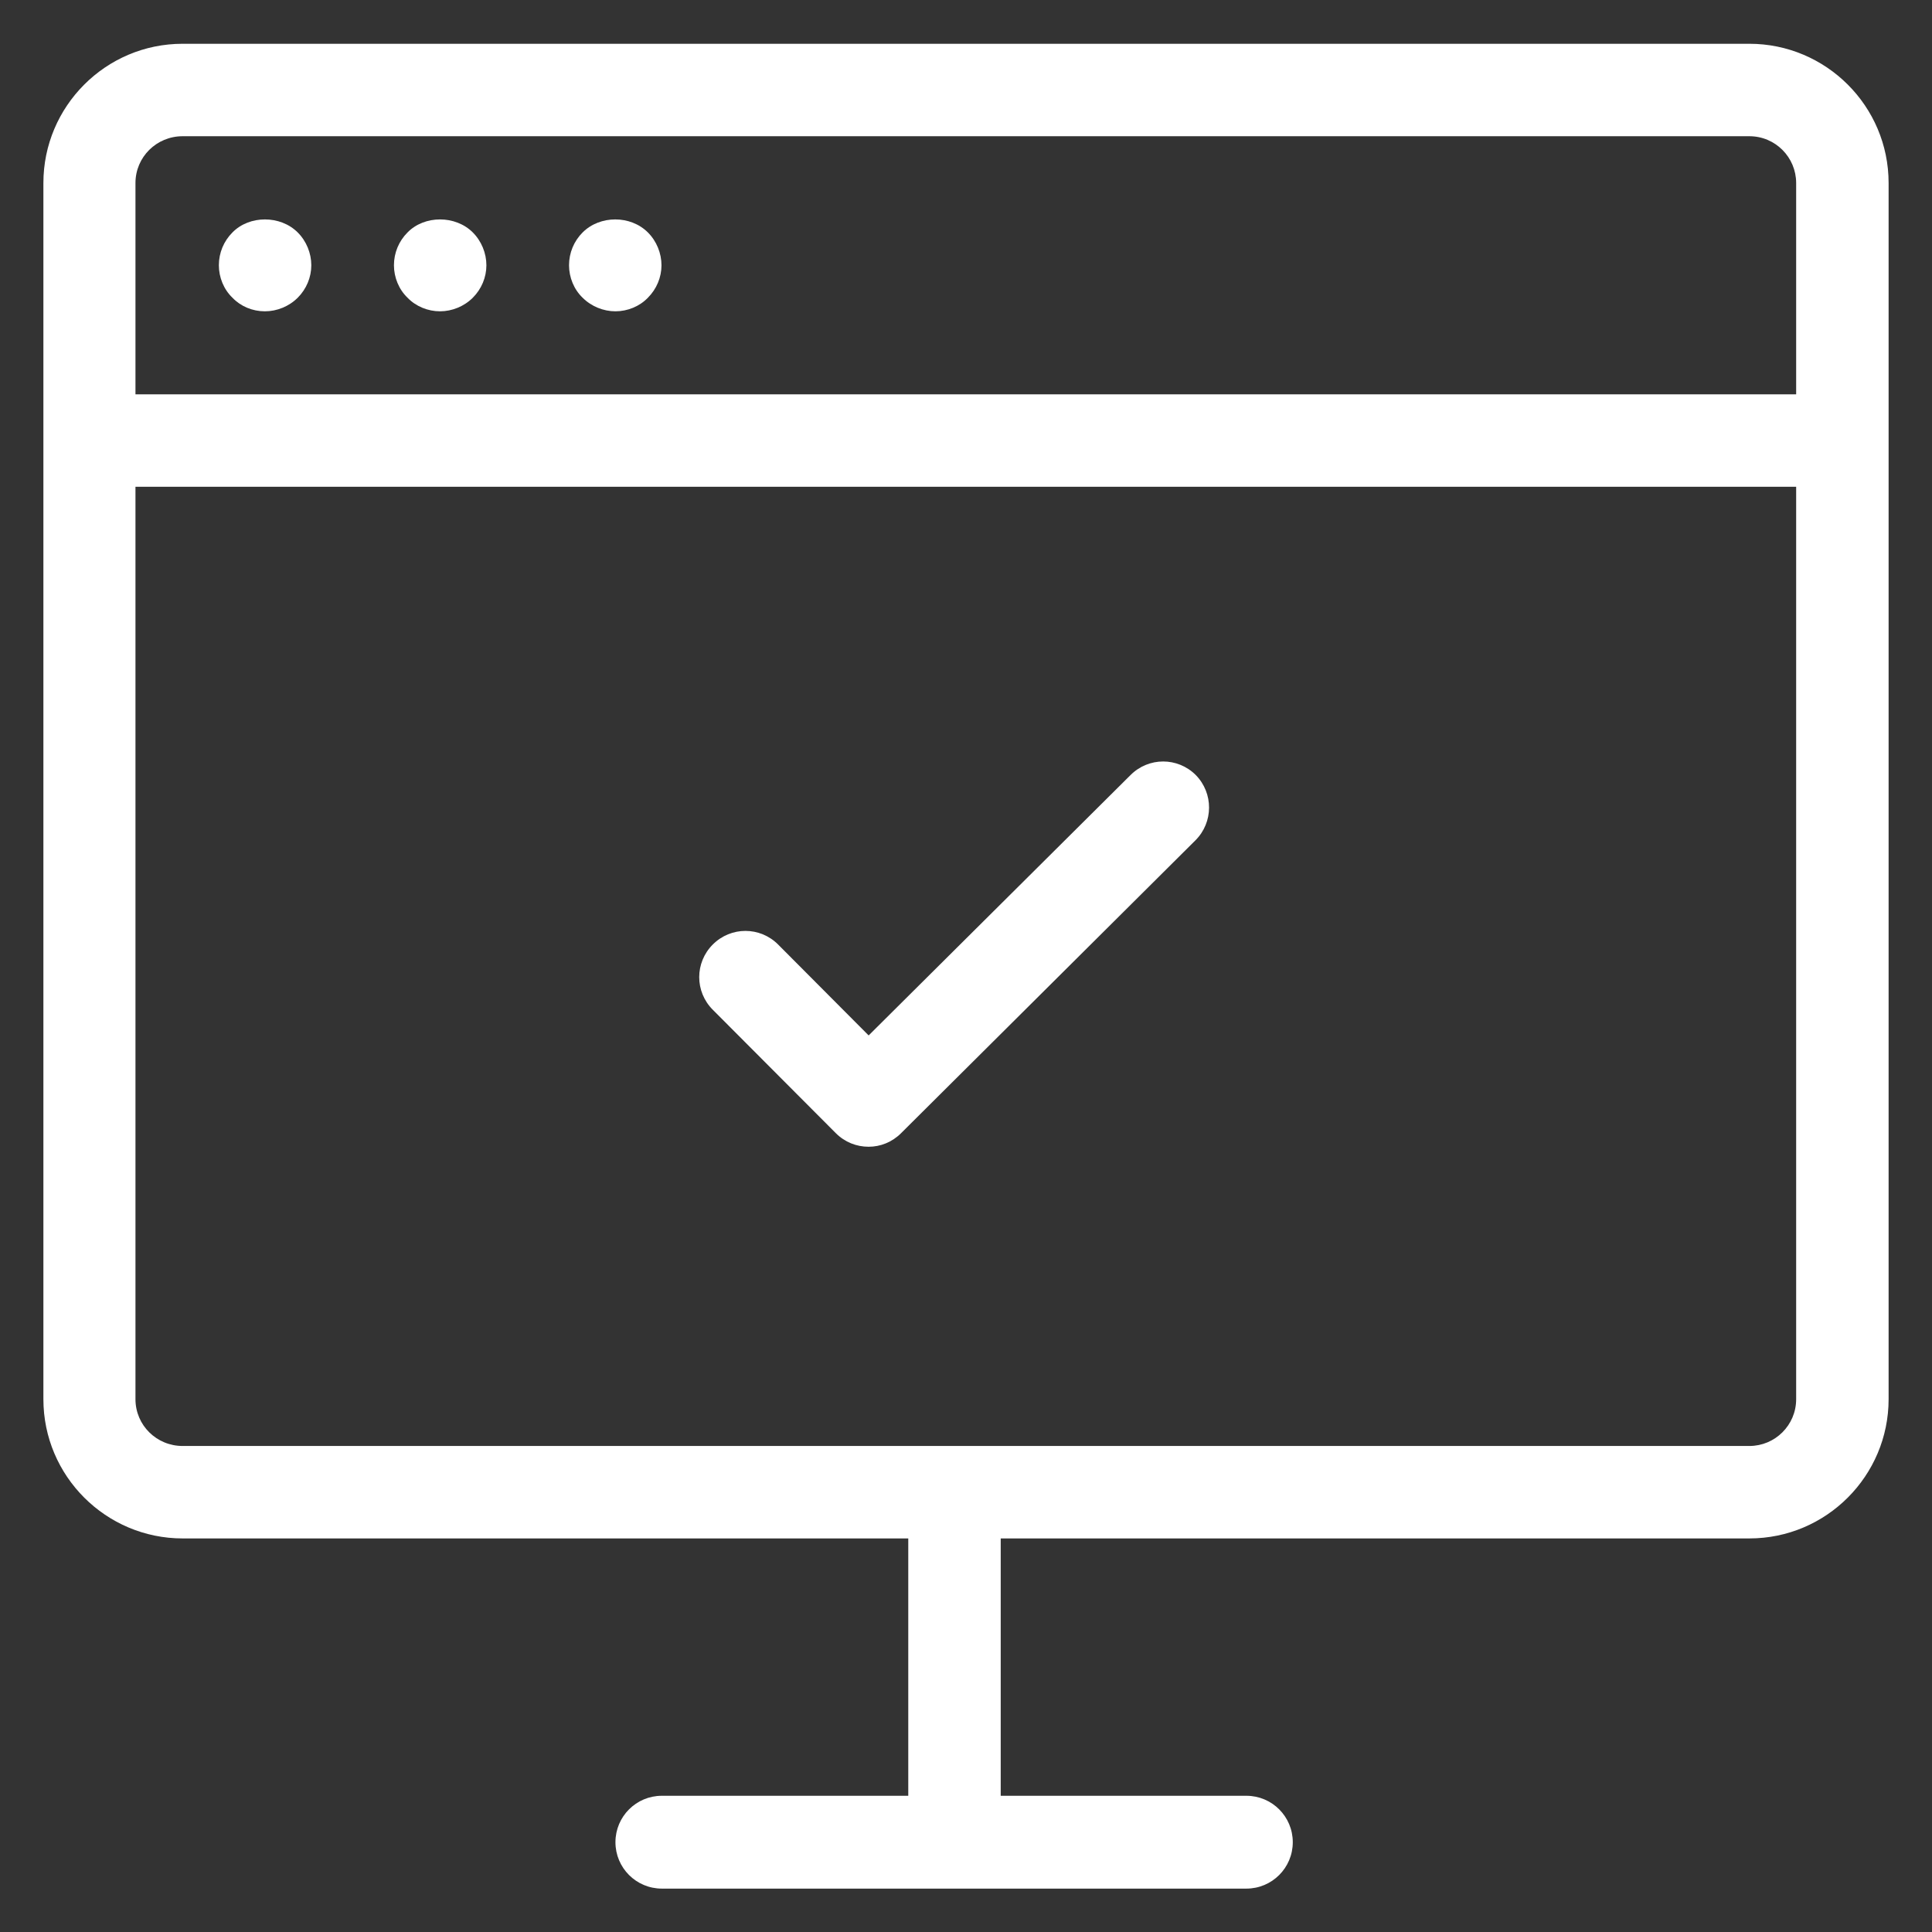 <?xml version="1.0"?>
<svg xmlns="http://www.w3.org/2000/svg" xmlns:xlink="http://www.w3.org/1999/xlink" version="1.1" id="Artwork" x="0px" y="0px" viewBox="0 0 512 512" enable-background="new 0 0 512 512" xml:space="preserve" width="512px" height="512px" class=""><rect x="0" y="0" width="512" height="512" fill="#333333" stroke="none"/><g><g>
	<path d="M240.7,407.7v68.2h-65.3c-6.8,0-12.3,5.5-12.3,12.3s5.5,12.3,12.3,12.3h154.9c6.8,0,12.3-5.5,12.3-12.3   s-5.5-12.3-12.3-12.3h-65.1v-68.2h198.4c20.4,0,36.9-16.6,36.9-36.9V48.5c0-20.4-16.6-36.9-36.9-36.9H48.4   c-20.4,0-36.9,16.6-36.9,36.9v322.3c0,20.4,16.6,36.9,36.9,36.9H240.7z M48.4,36.1h415.2c6.9,0,12.4,5.6,12.4,12.4v56H35.9v-56   C35.9,41.6,41.5,36.1,48.4,36.1z M35.9,370.8V129h440.1v241.8c0,6.9-5.6,12.4-12.4,12.4H48.4C41.5,383.2,35.9,377.7,35.9,370.8z" data-original="#000000" class="active-path" data-old_color="#000000" fill="#FFFFFF"/>
	<path d="M70.2,82.5c3.2,0,6.4-1.3,8.7-3.6c2.3-2.3,3.6-5.4,3.6-8.6c0-3.2-1.3-6.4-3.6-8.7c-4.6-4.6-12.8-4.6-17.3,0   c-2.3,2.3-3.6,5.4-3.6,8.7c0,3.2,1.3,6.4,3.6,8.6C63.8,81.2,66.9,82.5,70.2,82.5z" data-original="#000000" class="active-path" data-old_color="#000000" fill="#FFFFFF"/>
	<path d="M116.6,82.5c3.2,0,6.4-1.3,8.7-3.6c2.3-2.3,3.6-5.4,3.6-8.6c0-3.2-1.3-6.4-3.6-8.7c-4.6-4.6-12.8-4.6-17.3,0   c-2.3,2.3-3.6,5.4-3.6,8.7c0,3.2,1.3,6.4,3.6,8.6C110.2,81.2,113.4,82.5,116.6,82.5z" data-original="#000000" class="active-path" data-old_color="#000000" fill="#FFFFFF"/>
	<path d="M163.1,82.5c3.2,0,6.4-1.3,8.6-3.6c2.3-2.3,3.6-5.4,3.6-8.6c0-3.2-1.3-6.4-3.6-8.7c-4.6-4.6-12.7-4.6-17.3,0   c-2.3,2.3-3.6,5.4-3.6,8.7c0,3.2,1.3,6.4,3.6,8.6C156.7,81.2,159.9,82.5,163.1,82.5z" data-original="#000000" class="active-path" data-old_color="#000000" fill="#FFFFFF"/>
	<path d="M221.5,300.3c2.4,2.4,5.5,3.6,8.7,3.6c3.1,0,6.2-1.2,8.6-3.6l78-77.6c4.8-4.8,4.8-12.5,0.1-17.3c-4.8-4.8-12.5-4.8-17.3,0   l-69.4,69l-24-24.1c-4.8-4.8-12.5-4.8-17.3,0c-4.8,4.8-4.8,12.5,0,17.3L221.5,300.3z" data-original="#000000" class="active-path" data-old_color="#000000" fill="#FFFFFF"/>
</g></g> </svg>
